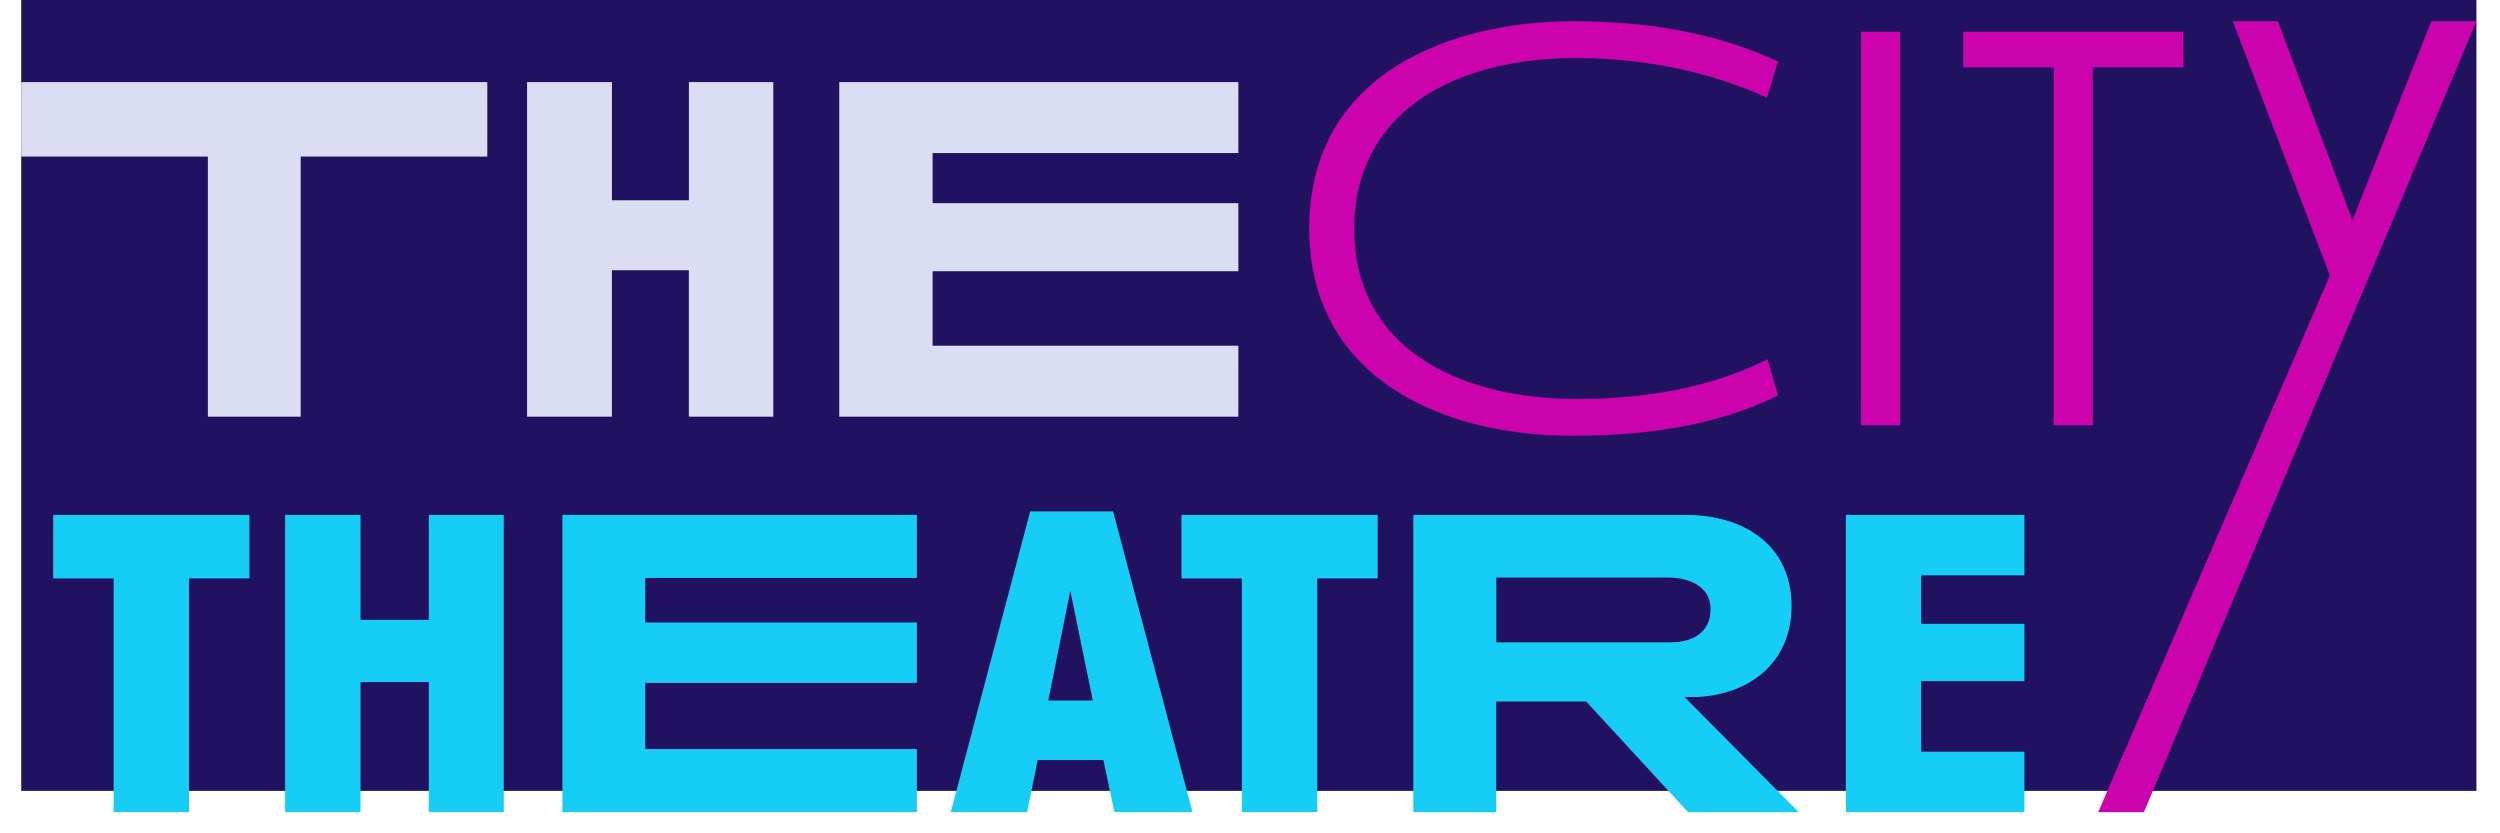 <svg width="471" height="157" viewBox="0 0 471 157" fill="none" xmlns="http://www.w3.org/2000/svg">
<rect width="462.56" height="149" transform="translate(4)" fill="#211161"/>
<g filter="url(#filter0_d)">
<path d="M35.61 104.97V149H21.41V104.98H10.03V93.01H46.99V104.97H35.61Z" fill="#15CDF5"/>
</g>
<g filter="url(#filter1_d)">
<path d="M80.79 149V124.5H67.92V149H53.72V93.01H67.92V112.78H80.79V93.01H94.91V149H80.79Z" fill="#15CDF5"/>
</g>
<g filter="url(#filter2_d)">
<path d="M105.96 149V93.01H172.74V104.89H121.57V113.28H172.74V124.66H121.57V137.12H172.74V149H105.96Z" fill="#15CDF5"/>
</g>
<g filter="url(#filter3_d)">
<path d="M209.96 149L207.88 139.2H195.5L193.51 149H179.14L194.09 92.35H209.71L224.66 149H209.96ZM201.65 107.3L197.5 127.98H205.89L201.65 107.3Z" fill="#15CDF5"/>
</g>
<g filter="url(#filter4_d)">
<path d="M248.17 104.97V149H233.97V104.98H222.59V93.01H259.55V104.97H248.17Z" fill="#15CDF5"/>
</g>
<g filter="url(#filter5_d)">
<path d="M318.02 149L298.83 128.15H281.89V149H266.27V93.01H317.68C328.39 93.01 337.53 98.58 337.53 110.2C337.53 120.75 329.72 126.81 319.84 127.31H317.35L338.87 149H318.02ZM314.04 104.81H281.9V117.02H314.63C319.03 117.02 322.27 115.11 322.27 110.71C322.26 106.88 318.94 104.81 314.04 104.81Z" fill="#15CDF5"/>
</g>
<g filter="url(#filter6_d)">
<path d="M347.76 149V93.01H381.4V104.39H361.96V113.53H381.4V124.33H361.96V137.62H381.4V149H347.76Z" fill="#15CDF5"/>
</g>
<g filter="url(#filter7_d)">
<path d="M403.92 149H395.31L438.95 47.91L420.66 0H429.16L443.2 37.52L458.06 0H466.56L403.92 149Z" fill="#CC03AC"/>
</g>
<g filter="url(#filter8_d)">
<path d="M296.27 78.1C270.75 78.1 246.66 66.55 246.66 39.05C246.66 9.46 273.94 0 296.27 0C310.57 0 323.33 2.2 334.99 7.59L332.9 14.41C322.23 9.46 309.36 6.93 296.93 6.93C274.05 6.93 255.13 17.05 255.13 39.16C255.13 61.16 274.16 71.06 296.82 71.17C310.79 71.17 322.56 68.86 333.01 63.69L334.99 70.51C324.98 75.35 312.99 78.1 296.27 78.1Z" fill="#CC03AC"/>
</g>
<g filter="url(#filter9_d)">
<path d="M350.62 76.12V1.98H357.99V76.12H350.62Z" fill="#CC03AC"/>
</g>
<g filter="url(#filter10_d)">
<path d="M394.29 8.69V76.12H386.92V8.69H369.87V1.98H411.34V8.69H394.29Z" fill="#CC03AC"/>
</g>
<g filter="url(#filter11_d)">
<path d="M56.65 25.5V74.5H39.16V25.5H4V11.47H91.81V25.5H56.65Z" fill="#DBDDF2"/>
</g>
<g filter="url(#filter12_d)">
<path d="M129.78 74.5V46.91H115.28V74.5H99.3V11.47H115.29V33.73H129.79V11.47H145.69V74.5H129.78Z" fill="#DBDDF2"/>
</g>
<g filter="url(#filter13_d)">
<path d="M158.12 74.5V11.47H233.31V24.84H175.7V34.28H233.31V47.1H175.7V61.13H233.31V74.5H158.12Z" fill="#DBDDF2"/>
</g>
<defs>
<filter id="filter0_d" x="6.03" y="93.01" width="44.96" height="63.99" filterUnits="userSpaceOnUse" color-interpolation-filters="sRGB">
<feFlood flood-opacity="0" result="BackgroundImageFix"/>
<feColorMatrix in="SourceAlpha" type="matrix" values="0 0 0 0 0 0 0 0 0 0 0 0 0 0 0 0 0 0 127 0"/>
<feOffset dy="4"/>
<feGaussianBlur stdDeviation="2"/>
<feColorMatrix type="matrix" values="0 0 0 0 0 0 0 0 0 0 0 0 0 0 0 0 0 0 0.25 0"/>
<feBlend mode="normal" in2="BackgroundImageFix" result="effect1_dropShadow"/>
<feBlend mode="normal" in="SourceGraphic" in2="effect1_dropShadow" result="shape"/>
</filter>
<filter id="filter1_d" x="49.72" y="93.01" width="49.19" height="63.99" filterUnits="userSpaceOnUse" color-interpolation-filters="sRGB">
<feFlood flood-opacity="0" result="BackgroundImageFix"/>
<feColorMatrix in="SourceAlpha" type="matrix" values="0 0 0 0 0 0 0 0 0 0 0 0 0 0 0 0 0 0 127 0"/>
<feOffset dy="4"/>
<feGaussianBlur stdDeviation="2"/>
<feColorMatrix type="matrix" values="0 0 0 0 0 0 0 0 0 0 0 0 0 0 0 0 0 0 0.25 0"/>
<feBlend mode="normal" in2="BackgroundImageFix" result="effect1_dropShadow"/>
<feBlend mode="normal" in="SourceGraphic" in2="effect1_dropShadow" result="shape"/>
</filter>
<filter id="filter2_d" x="101.96" y="93.01" width="74.78" height="63.99" filterUnits="userSpaceOnUse" color-interpolation-filters="sRGB">
<feFlood flood-opacity="0" result="BackgroundImageFix"/>
<feColorMatrix in="SourceAlpha" type="matrix" values="0 0 0 0 0 0 0 0 0 0 0 0 0 0 0 0 0 0 127 0"/>
<feOffset dy="4"/>
<feGaussianBlur stdDeviation="2"/>
<feColorMatrix type="matrix" values="0 0 0 0 0 0 0 0 0 0 0 0 0 0 0 0 0 0 0.25 0"/>
<feBlend mode="normal" in2="BackgroundImageFix" result="effect1_dropShadow"/>
<feBlend mode="normal" in="SourceGraphic" in2="effect1_dropShadow" result="shape"/>
</filter>
<filter id="filter3_d" x="175.14" y="92.35" width="53.52" height="64.65" filterUnits="userSpaceOnUse" color-interpolation-filters="sRGB">
<feFlood flood-opacity="0" result="BackgroundImageFix"/>
<feColorMatrix in="SourceAlpha" type="matrix" values="0 0 0 0 0 0 0 0 0 0 0 0 0 0 0 0 0 0 127 0"/>
<feOffset dy="4"/>
<feGaussianBlur stdDeviation="2"/>
<feColorMatrix type="matrix" values="0 0 0 0 0 0 0 0 0 0 0 0 0 0 0 0 0 0 0.25 0"/>
<feBlend mode="normal" in2="BackgroundImageFix" result="effect1_dropShadow"/>
<feBlend mode="normal" in="SourceGraphic" in2="effect1_dropShadow" result="shape"/>
</filter>
<filter id="filter4_d" x="218.59" y="93.01" width="44.96" height="63.99" filterUnits="userSpaceOnUse" color-interpolation-filters="sRGB">
<feFlood flood-opacity="0" result="BackgroundImageFix"/>
<feColorMatrix in="SourceAlpha" type="matrix" values="0 0 0 0 0 0 0 0 0 0 0 0 0 0 0 0 0 0 127 0"/>
<feOffset dy="4"/>
<feGaussianBlur stdDeviation="2"/>
<feColorMatrix type="matrix" values="0 0 0 0 0 0 0 0 0 0 0 0 0 0 0 0 0 0 0.25 0"/>
<feBlend mode="normal" in2="BackgroundImageFix" result="effect1_dropShadow"/>
<feBlend mode="normal" in="SourceGraphic" in2="effect1_dropShadow" result="shape"/>
</filter>
<filter id="filter5_d" x="262.27" y="93.01" width="80.6" height="63.99" filterUnits="userSpaceOnUse" color-interpolation-filters="sRGB">
<feFlood flood-opacity="0" result="BackgroundImageFix"/>
<feColorMatrix in="SourceAlpha" type="matrix" values="0 0 0 0 0 0 0 0 0 0 0 0 0 0 0 0 0 0 127 0"/>
<feOffset dy="4"/>
<feGaussianBlur stdDeviation="2"/>
<feColorMatrix type="matrix" values="0 0 0 0 0 0 0 0 0 0 0 0 0 0 0 0 0 0 0.25 0"/>
<feBlend mode="normal" in2="BackgroundImageFix" result="effect1_dropShadow"/>
<feBlend mode="normal" in="SourceGraphic" in2="effect1_dropShadow" result="shape"/>
</filter>
<filter id="filter6_d" x="343.76" y="93.01" width="41.64" height="63.99" filterUnits="userSpaceOnUse" color-interpolation-filters="sRGB">
<feFlood flood-opacity="0" result="BackgroundImageFix"/>
<feColorMatrix in="SourceAlpha" type="matrix" values="0 0 0 0 0 0 0 0 0 0 0 0 0 0 0 0 0 0 127 0"/>
<feOffset dy="4"/>
<feGaussianBlur stdDeviation="2"/>
<feColorMatrix type="matrix" values="0 0 0 0 0 0 0 0 0 0 0 0 0 0 0 0 0 0 0.25 0"/>
<feBlend mode="normal" in2="BackgroundImageFix" result="effect1_dropShadow"/>
<feBlend mode="normal" in="SourceGraphic" in2="effect1_dropShadow" result="shape"/>
</filter>
<filter id="filter7_d" x="391.31" y="0" width="79.25" height="157" filterUnits="userSpaceOnUse" color-interpolation-filters="sRGB">
<feFlood flood-opacity="0" result="BackgroundImageFix"/>
<feColorMatrix in="SourceAlpha" type="matrix" values="0 0 0 0 0 0 0 0 0 0 0 0 0 0 0 0 0 0 127 0"/>
<feOffset dy="4"/>
<feGaussianBlur stdDeviation="2"/>
<feColorMatrix type="matrix" values="0 0 0 0 0 0 0 0 0 0 0 0 0 0 0 0 0 0 0.25 0"/>
<feBlend mode="normal" in2="BackgroundImageFix" result="effect1_dropShadow"/>
<feBlend mode="normal" in="SourceGraphic" in2="effect1_dropShadow" result="shape"/>
</filter>
<filter id="filter8_d" x="242.66" y="0" width="96.33" height="86.1" filterUnits="userSpaceOnUse" color-interpolation-filters="sRGB">
<feFlood flood-opacity="0" result="BackgroundImageFix"/>
<feColorMatrix in="SourceAlpha" type="matrix" values="0 0 0 0 0 0 0 0 0 0 0 0 0 0 0 0 0 0 127 0"/>
<feOffset dy="4"/>
<feGaussianBlur stdDeviation="2"/>
<feColorMatrix type="matrix" values="0 0 0 0 0 0 0 0 0 0 0 0 0 0 0 0 0 0 0.25 0"/>
<feBlend mode="normal" in2="BackgroundImageFix" result="effect1_dropShadow"/>
<feBlend mode="normal" in="SourceGraphic" in2="effect1_dropShadow" result="shape"/>
</filter>
<filter id="filter9_d" x="346.62" y="1.98" width="15.37" height="82.14" filterUnits="userSpaceOnUse" color-interpolation-filters="sRGB">
<feFlood flood-opacity="0" result="BackgroundImageFix"/>
<feColorMatrix in="SourceAlpha" type="matrix" values="0 0 0 0 0 0 0 0 0 0 0 0 0 0 0 0 0 0 127 0"/>
<feOffset dy="4"/>
<feGaussianBlur stdDeviation="2"/>
<feColorMatrix type="matrix" values="0 0 0 0 0 0 0 0 0 0 0 0 0 0 0 0 0 0 0.25 0"/>
<feBlend mode="normal" in2="BackgroundImageFix" result="effect1_dropShadow"/>
<feBlend mode="normal" in="SourceGraphic" in2="effect1_dropShadow" result="shape"/>
</filter>
<filter id="filter10_d" x="365.87" y="1.98" width="49.47" height="82.14" filterUnits="userSpaceOnUse" color-interpolation-filters="sRGB">
<feFlood flood-opacity="0" result="BackgroundImageFix"/>
<feColorMatrix in="SourceAlpha" type="matrix" values="0 0 0 0 0 0 0 0 0 0 0 0 0 0 0 0 0 0 127 0"/>
<feOffset dy="4"/>
<feGaussianBlur stdDeviation="2"/>
<feColorMatrix type="matrix" values="0 0 0 0 0 0 0 0 0 0 0 0 0 0 0 0 0 0 0.25 0"/>
<feBlend mode="normal" in2="BackgroundImageFix" result="effect1_dropShadow"/>
<feBlend mode="normal" in="SourceGraphic" in2="effect1_dropShadow" result="shape"/>
</filter>
<filter id="filter11_d" x="0" y="11.47" width="95.81" height="71.03" filterUnits="userSpaceOnUse" color-interpolation-filters="sRGB">
<feFlood flood-opacity="0" result="BackgroundImageFix"/>
<feColorMatrix in="SourceAlpha" type="matrix" values="0 0 0 0 0 0 0 0 0 0 0 0 0 0 0 0 0 0 127 0"/>
<feOffset dy="4"/>
<feGaussianBlur stdDeviation="2"/>
<feColorMatrix type="matrix" values="0 0 0 0 0 0 0 0 0 0 0 0 0 0 0 0 0 0 0.25 0"/>
<feBlend mode="normal" in2="BackgroundImageFix" result="effect1_dropShadow"/>
<feBlend mode="normal" in="SourceGraphic" in2="effect1_dropShadow" result="shape"/>
</filter>
<filter id="filter12_d" x="95.3" y="11.47" width="54.39" height="71.03" filterUnits="userSpaceOnUse" color-interpolation-filters="sRGB">
<feFlood flood-opacity="0" result="BackgroundImageFix"/>
<feColorMatrix in="SourceAlpha" type="matrix" values="0 0 0 0 0 0 0 0 0 0 0 0 0 0 0 0 0 0 127 0"/>
<feOffset dy="4"/>
<feGaussianBlur stdDeviation="2"/>
<feColorMatrix type="matrix" values="0 0 0 0 0 0 0 0 0 0 0 0 0 0 0 0 0 0 0.25 0"/>
<feBlend mode="normal" in2="BackgroundImageFix" result="effect1_dropShadow"/>
<feBlend mode="normal" in="SourceGraphic" in2="effect1_dropShadow" result="shape"/>
</filter>
<filter id="filter13_d" x="154.12" y="11.47" width="83.19" height="71.03" filterUnits="userSpaceOnUse" color-interpolation-filters="sRGB">
<feFlood flood-opacity="0" result="BackgroundImageFix"/>
<feColorMatrix in="SourceAlpha" type="matrix" values="0 0 0 0 0 0 0 0 0 0 0 0 0 0 0 0 0 0 127 0"/>
<feOffset dy="4"/>
<feGaussianBlur stdDeviation="2"/>
<feColorMatrix type="matrix" values="0 0 0 0 0 0 0 0 0 0 0 0 0 0 0 0 0 0 0.25 0"/>
<feBlend mode="normal" in2="BackgroundImageFix" result="effect1_dropShadow"/>
<feBlend mode="normal" in="SourceGraphic" in2="effect1_dropShadow" result="shape"/>
</filter>
</defs>
</svg>
